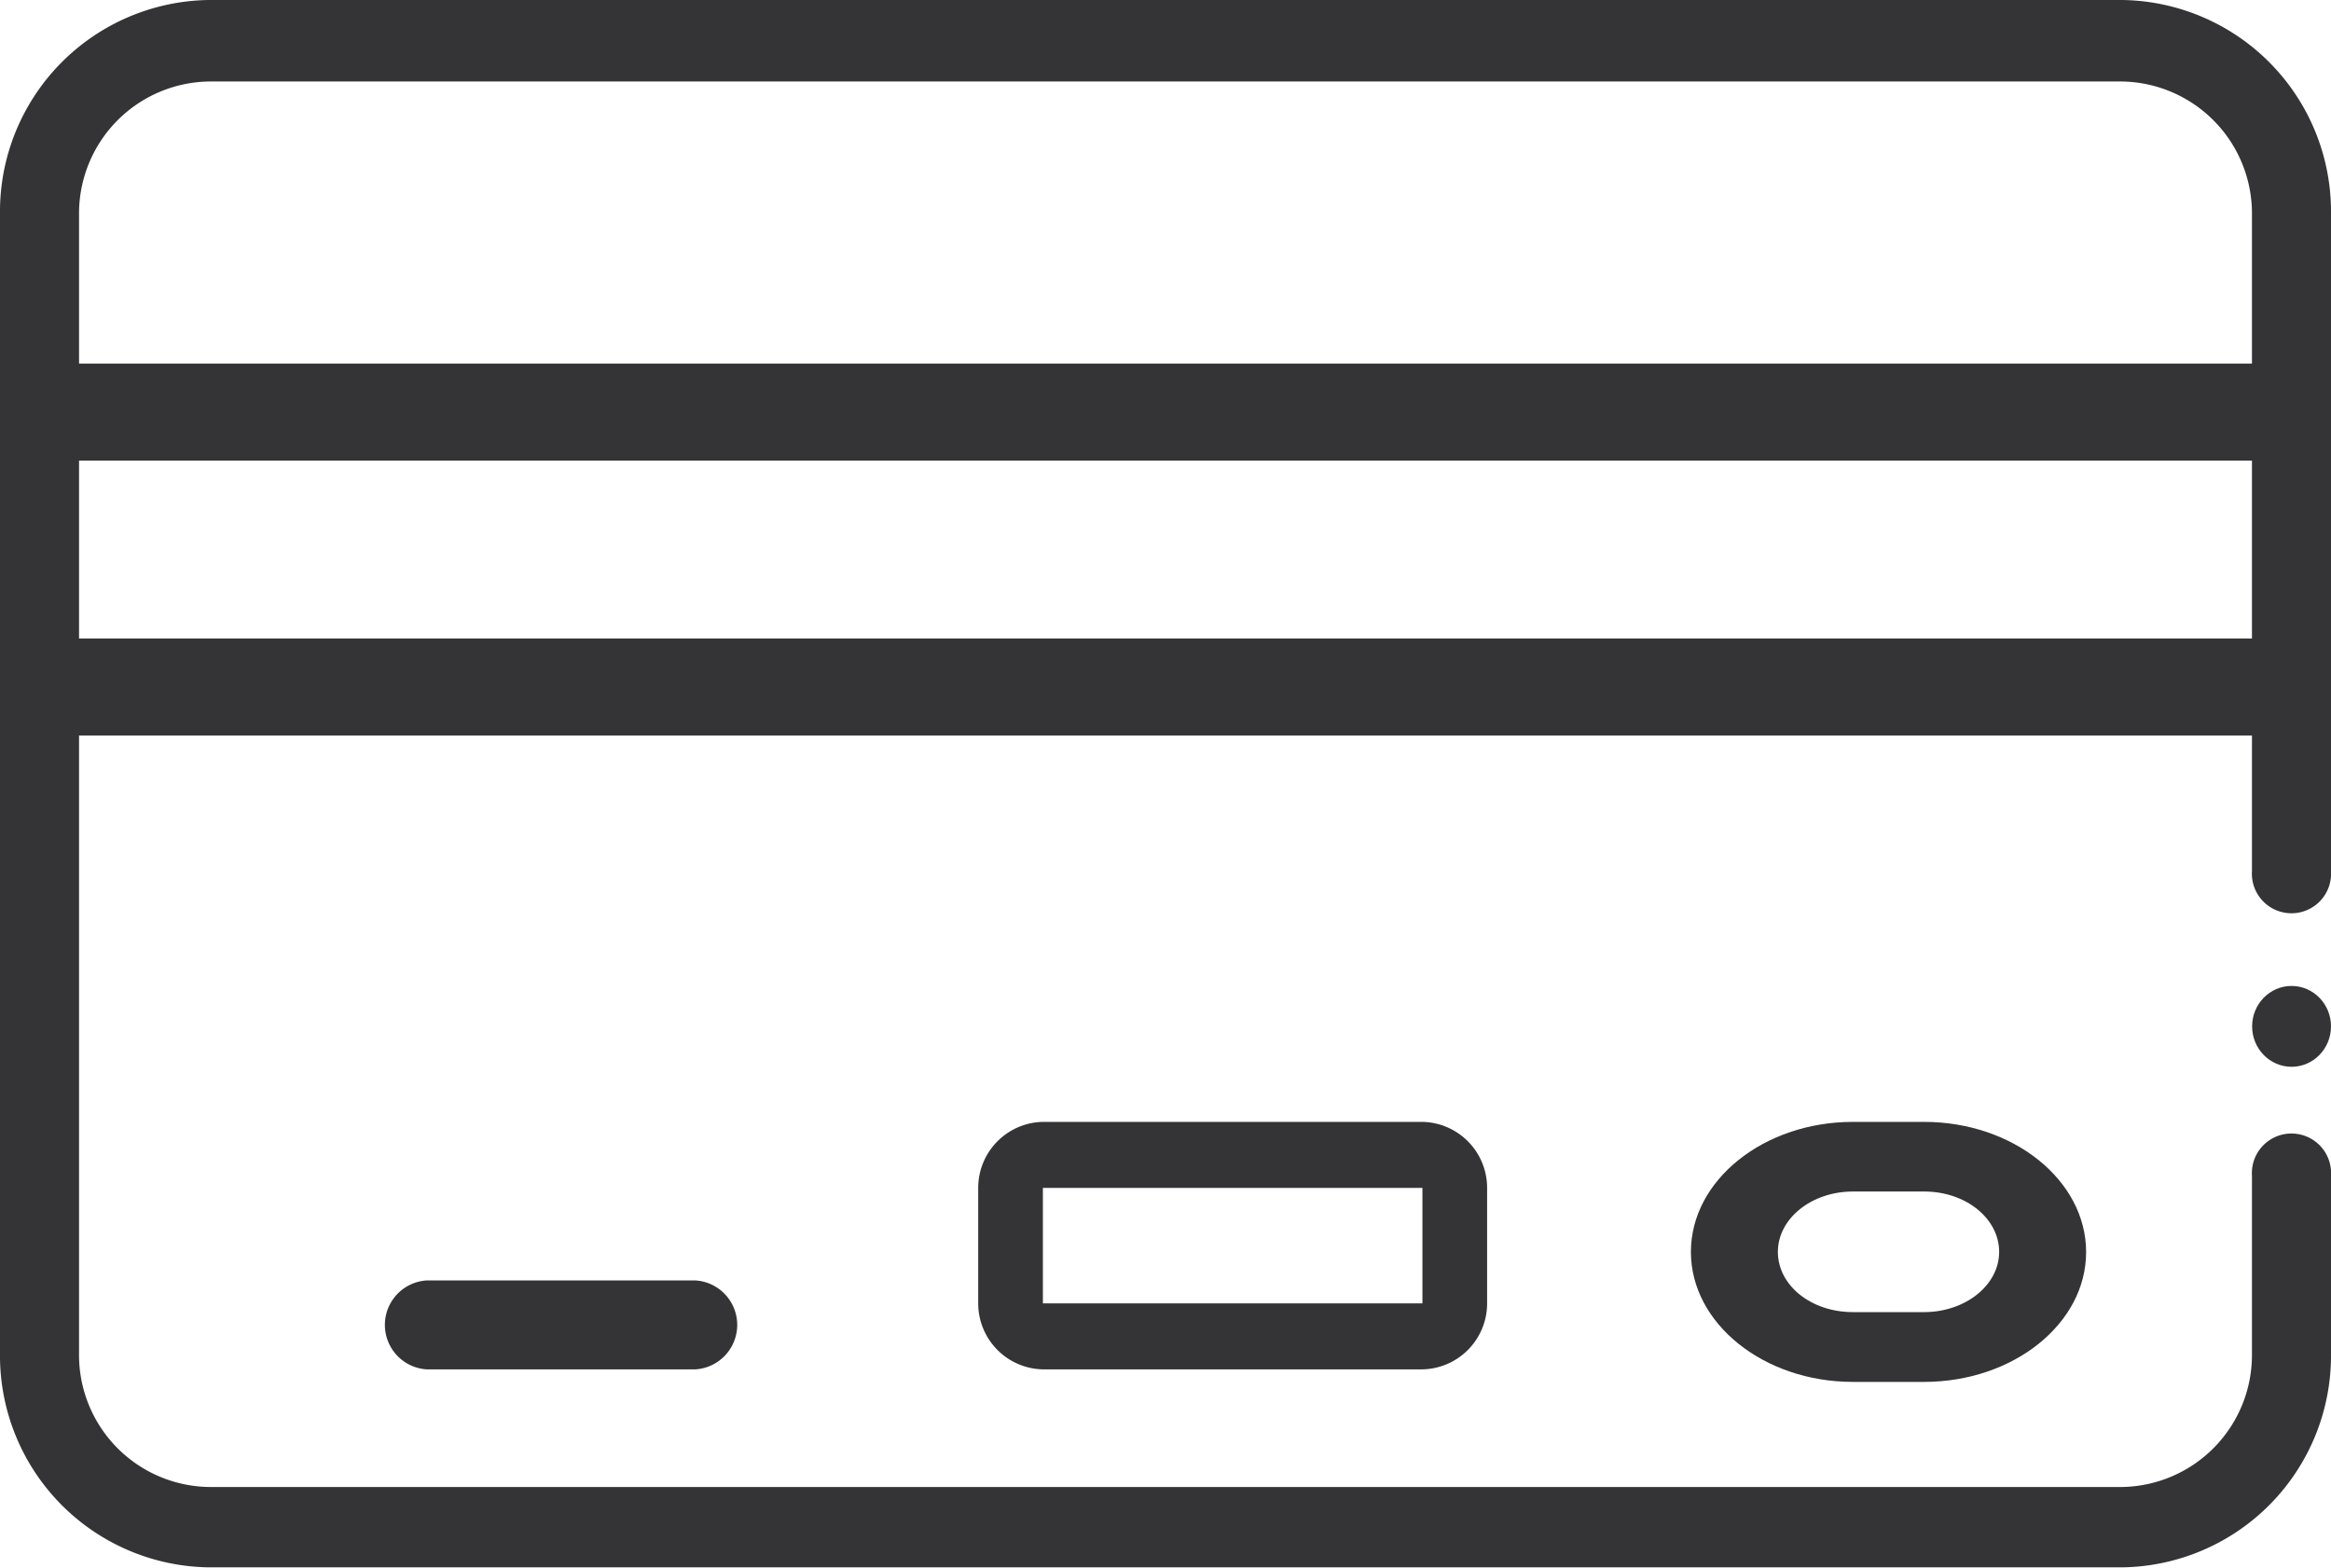 <svg xmlns="http://www.w3.org/2000/svg" viewBox="0 0 141.26 95.03"><defs><style>.cls-1{fill:#343436;}</style></defs><g id="Слой_2" data-name="Слой 2"><g id="основной"><path class="cls-1" d="M128.59,95H12.67A12.83,12.83,0,0,1,0,82.07V13A12.83,12.83,0,0,1,12.67,0H128.59a12.83,12.83,0,0,1,12.67,13v39.8a2.4,2.4,0,1,1-4.79,0V13a8,8,0,0,0-7.88-8.06H12.67A8,8,0,0,0,4.79,13V82.07a8,8,0,0,0,7.88,8.06H128.59a8,8,0,0,0,7.88-8.06V71.26a2.4,2.4,0,1,1,4.79,0V82.07A12.83,12.83,0,0,1,128.59,95Z"/><rect class="cls-1" x="2.87" y="38.7" width="134.08" height="5.88"/><rect class="cls-1" x="2.87" y="22.04" width="134.08" height="5.88"/><path class="cls-1" d="M42.14,83H25.86a2.7,2.7,0,0,1,0-5.39H42.14a2.7,2.7,0,0,1,0,5.39Z"/><path class="cls-1" d="M86.2,83h-23a4,4,0,0,1-3.92-4V72a4,4,0,0,1,3.92-4h23a4,4,0,0,1,3.92,4v7A4,4,0,0,1,86.2,83Zm-23-4Zm0,0h23l0-7-23,0Z"/><path class="cls-1" d="M116.6,83.76h-4.31c-5.41,0-9.82-3.54-9.82-7.88S106.88,68,112.29,68h4.31c5.41,0,9.82,3.54,9.82,7.89S122,83.76,116.6,83.76Zm-4.31-11.54c-2.51,0-4.55,1.64-4.55,3.66s2,3.65,4.55,3.65h4.31c2.51,0,4.55-1.64,4.55-3.65s-2-3.66-4.55-3.66Z"/><ellipse class="cls-1" cx="138.87" cy="62.21" rx="2.39" ry="2.45"/></g></g></svg>